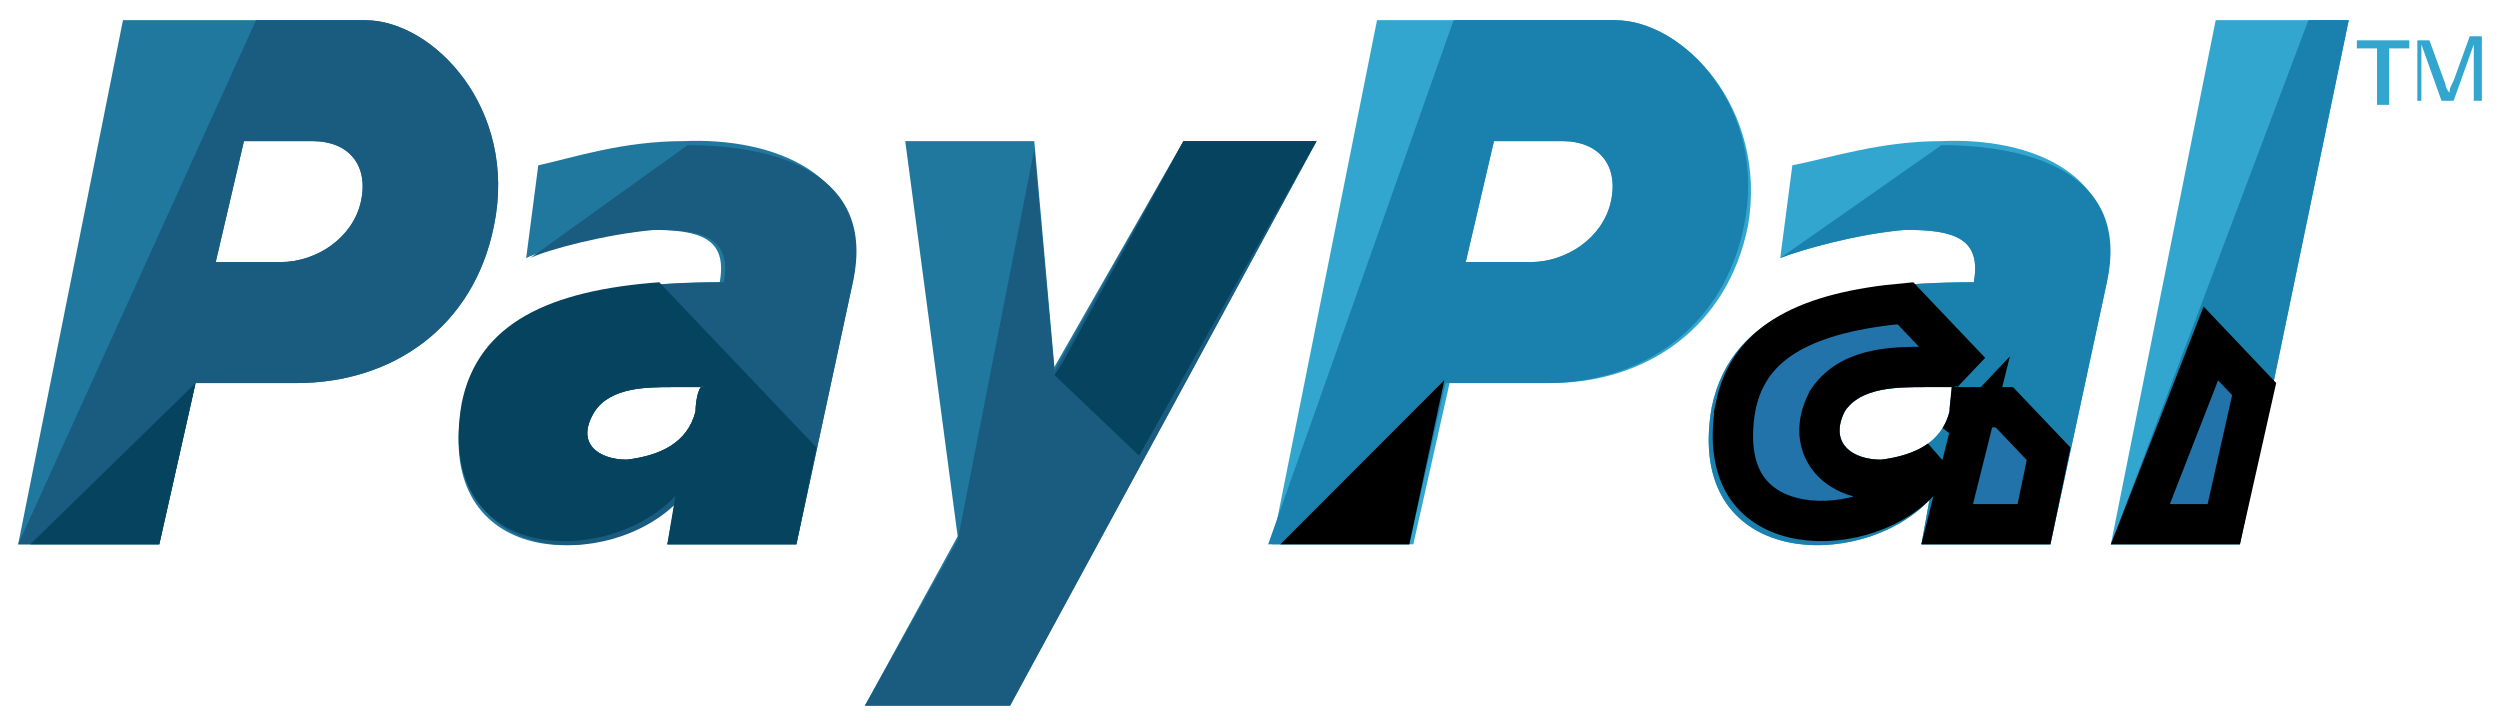 <svg width="62" height="18" viewBox="0 0 62 18" fill="none" xmlns="http://www.w3.org/2000/svg">
<path fill-rule="evenodd" clip-rule="evenodd" d="M48.15 3.5C46.65 3.5 45.45 3.9 44.45 4.1L44.15 6.4C44.65 6.2 46.05 5.8 47.25 5.7C48.45 5.7 49.15 5.9 48.95 7C45.35 7 42.95 7.7 42.45 10.1C41.75 14.1 46.15 14.2 47.85 12.4L47.65 13.5H50.85L52.25 7C52.75 4.3 50.35 3.4 48.15 3.5ZM48.35 10.2C48.15 11 47.45 11.3 46.65 11.4C45.95 11.4 45.35 11 45.75 10.2C46.15 9.6 47.05 9.6 47.75 9.6H48.55C48.45 9.5 48.35 9.9 48.35 10.2Z" fill="#32A6CE"/>
<path fill-rule="evenodd" clip-rule="evenodd" d="M44.15 6.4C44.65 6.2 46.05 5.8 47.25 5.7C48.45 5.7 49.15 5.9 48.95 7C45.35 7 42.95 7.7 42.45 10.1C41.75 14.1 46.15 14.2 47.85 12.4L47.65 13.5H50.85L52.25 7C52.85 4.3 50.35 3.6 48.15 3.6M48.35 10.2C48.15 11 47.45 11.3 46.65 11.4C45.95 11.4 45.35 11 45.75 10.2C46.15 9.6 47.05 9.6 47.75 9.6H48.55C48.45 9.5 48.35 9.9 48.35 10.2Z" fill="#1A80AD"/>
<path fill-rule="evenodd" clip-rule="evenodd" d="M54.949 0.5L52.349 13.5H55.549L58.249 0.5H54.949Z" fill="#32A6CE"/>
<path fill-rule="evenodd" clip-rule="evenodd" d="M57.249 0.5L52.349 13.5H55.549L58.249 0.5H54.949H57.249Z" fill="#1A80AD"/>
<path fill-rule="evenodd" clip-rule="evenodd" d="M40.05 0.5H34.15L31.55 13.5H35.05L35.95 9.5H38.45C40.85 9.5 42.85 8.1 43.35 5.6C43.85 2.7 41.75 0.5 40.05 0.5ZM39.95 5C39.75 5.9 38.85 6.5 37.95 6.5H36.35L37.05 3.5H38.75C39.65 3.5 40.15 4.1 39.95 5Z" fill="#32A6CE"/>
<path fill-rule="evenodd" clip-rule="evenodd" d="M40.05 0.5H36.05L31.45 13.5H34.95L35.85 9.5H38.35C40.75 9.5 42.75 8.1 43.25 5.6C43.85 2.7 41.75 0.5 40.05 0.5ZM39.95 5C39.75 5.9 38.85 6.5 37.95 6.5H36.35L37.05 3.5H38.75C39.65 3.5 40.15 4.1 39.95 5Z" fill="#1A80AD"/>
<path fill-rule="evenodd" clip-rule="evenodd" d="M16.949 3.5C15.449 3.5 14.249 3.9 13.349 4.1L13.049 6.4C13.449 6.2 14.949 5.8 16.149 5.7C17.349 5.7 18.049 5.9 17.849 7C14.349 7 11.949 7.7 11.449 10.1C10.749 14.1 15.049 14.2 16.749 12.4L16.549 13.5H19.749L21.149 7C21.649 4.3 19.149 3.4 16.949 3.5ZM17.249 10.2C17.049 11 16.349 11.3 15.549 11.4C14.849 11.4 14.249 11 14.749 10.2C15.149 9.6 16.049 9.6 16.649 9.6H17.449C17.349 9.5 17.249 9.9 17.249 10.2Z" fill="#21789E"/>
<path fill-rule="evenodd" clip-rule="evenodd" d="M13.15 6.4C13.55 6.2 15.05 5.8 16.25 5.7C17.45 5.7 18.15 5.9 17.95 7C14.45 7 12.05 7.7 11.55 10.1C10.85 14.1 15.15 14.2 16.85 12.4L16.55 13.5H19.75L21.15 7C21.75 4.3 19.25 3.6 17.05 3.6M17.25 10.2C17.05 11 16.35 11.3 15.55 11.4C14.85 11.4 14.25 11 14.75 10.2C15.15 9.6 16.05 9.6 16.65 9.6H17.45C17.35 9.5 17.25 9.9 17.25 10.2Z" fill="#1A5B80"/>
<path fill-rule="evenodd" clip-rule="evenodd" d="M22.45 3.5H25.65L26.15 9.1L29.35 3.5H32.65L25.05 17.5H21.45L23.75 13.3L22.45 3.5Z" fill="#21789E"/>
<path fill-rule="evenodd" clip-rule="evenodd" d="M25.65 3.7L26.15 9.2L29.35 3.5H32.65L25.05 17.5H21.45L23.75 13.4" fill="#1A5B80"/>
<path fill-rule="evenodd" clip-rule="evenodd" d="M9.05 0.5H3.05L0.45 13.5H3.95L4.85 9.5H7.35C9.75 9.5 11.75 8.1 12.25 5.6C12.85 2.7 10.75 0.5 9.05 0.5ZM8.95 5C8.75 5.9 7.85 6.5 6.95 6.5H5.35L6.05 3.5H7.75C8.65 3.5 9.15 4.1 8.95 5Z" fill="#21789E"/>
<path fill-rule="evenodd" clip-rule="evenodd" d="M9.05 0.5H6.35L0.45 13.5H3.95L4.85 9.5H7.35C9.75 9.5 11.75 8.1 12.25 5.6C12.85 2.7 10.75 0.5 9.05 0.5ZM8.95 5C8.75 5.9 7.85 6.5 6.95 6.5H5.35L6.05 3.5H7.75C8.65 3.5 9.15 4.1 8.95 5Z" fill="#1A5B80"/>
<path fill-rule="evenodd" clip-rule="evenodd" d="M16.35 7C13.65 7.2 11.85 8 11.45 10C10.75 14 15.05 14.1 16.75 12.3L16.55 13.5H19.75L20.25 11.1L16.35 7ZM17.25 10.2C17.05 11 16.35 11.3 15.55 11.4C14.85 11.4 14.25 11 14.75 10.2C15.15 9.6 16.05 9.6 16.65 9.6H17.45C17.35 9.5 17.25 9.9 17.25 10.2ZM26.35 9L26.15 9.3L28.25 11.3L32.65 3.5H29.35L26.35 9ZM3.95 13.5L4.85 9.5L0.75 13.5H3.95Z" fill="#06435E"/>
<path d="M55.903 9.649L55.15 13H53.081L54.829 8.517L55.903 9.649ZM49.708 10.1L50.806 11.254L50.443 13H48.29L48.435 12.421L48.898 10.567L48.602 10.88C48.702 10.719 48.782 10.534 48.835 10.321L48.849 10.262V10.2C48.849 10.168 48.854 10.134 48.857 10.1H49.708ZM34.546 13H32.957L34.978 10.977L34.546 13ZM48.87 9.219C48.777 9.139 48.627 9.06 48.434 9.091C48.421 9.093 48.407 9.097 48.394 9.1H47.75C47.41 9.1 46.957 9.098 46.536 9.186C46.111 9.273 45.637 9.468 45.334 9.923L45.316 9.948L45.303 9.977C45.174 10.234 45.106 10.5 45.125 10.762C45.145 11.031 45.254 11.263 45.423 11.442C45.742 11.783 46.229 11.9 46.65 11.9H46.681L46.712 11.896C47.183 11.838 47.693 11.701 48.104 11.407L47.587 11.957C46.866 12.72 45.527 13.098 44.469 12.839C43.956 12.713 43.541 12.447 43.283 12.034C43.025 11.621 42.883 10.998 43.043 10.086L43.042 10.085C43.214 9.244 43.668 8.666 44.384 8.26C45.083 7.863 46.044 7.628 47.254 7.52L48.87 9.219Z" fill="#2273AA" stroke="black"/>
<path d="M58.95 2.6V1.2H58.45V1H59.75V1.2H59.25V2.6H58.95ZM59.95 2.6V1H60.25L60.65 2.1C60.65 2.2 60.75 2.3 60.75 2.3C60.75 2.2 60.75 2.2 60.85 2L61.25 0.9H61.55V2.5H61.35V1.1L60.85 2.5H60.55L60.05 1.1V2.5H59.95V2.6Z" fill="#32A6CE"/>
</svg>
